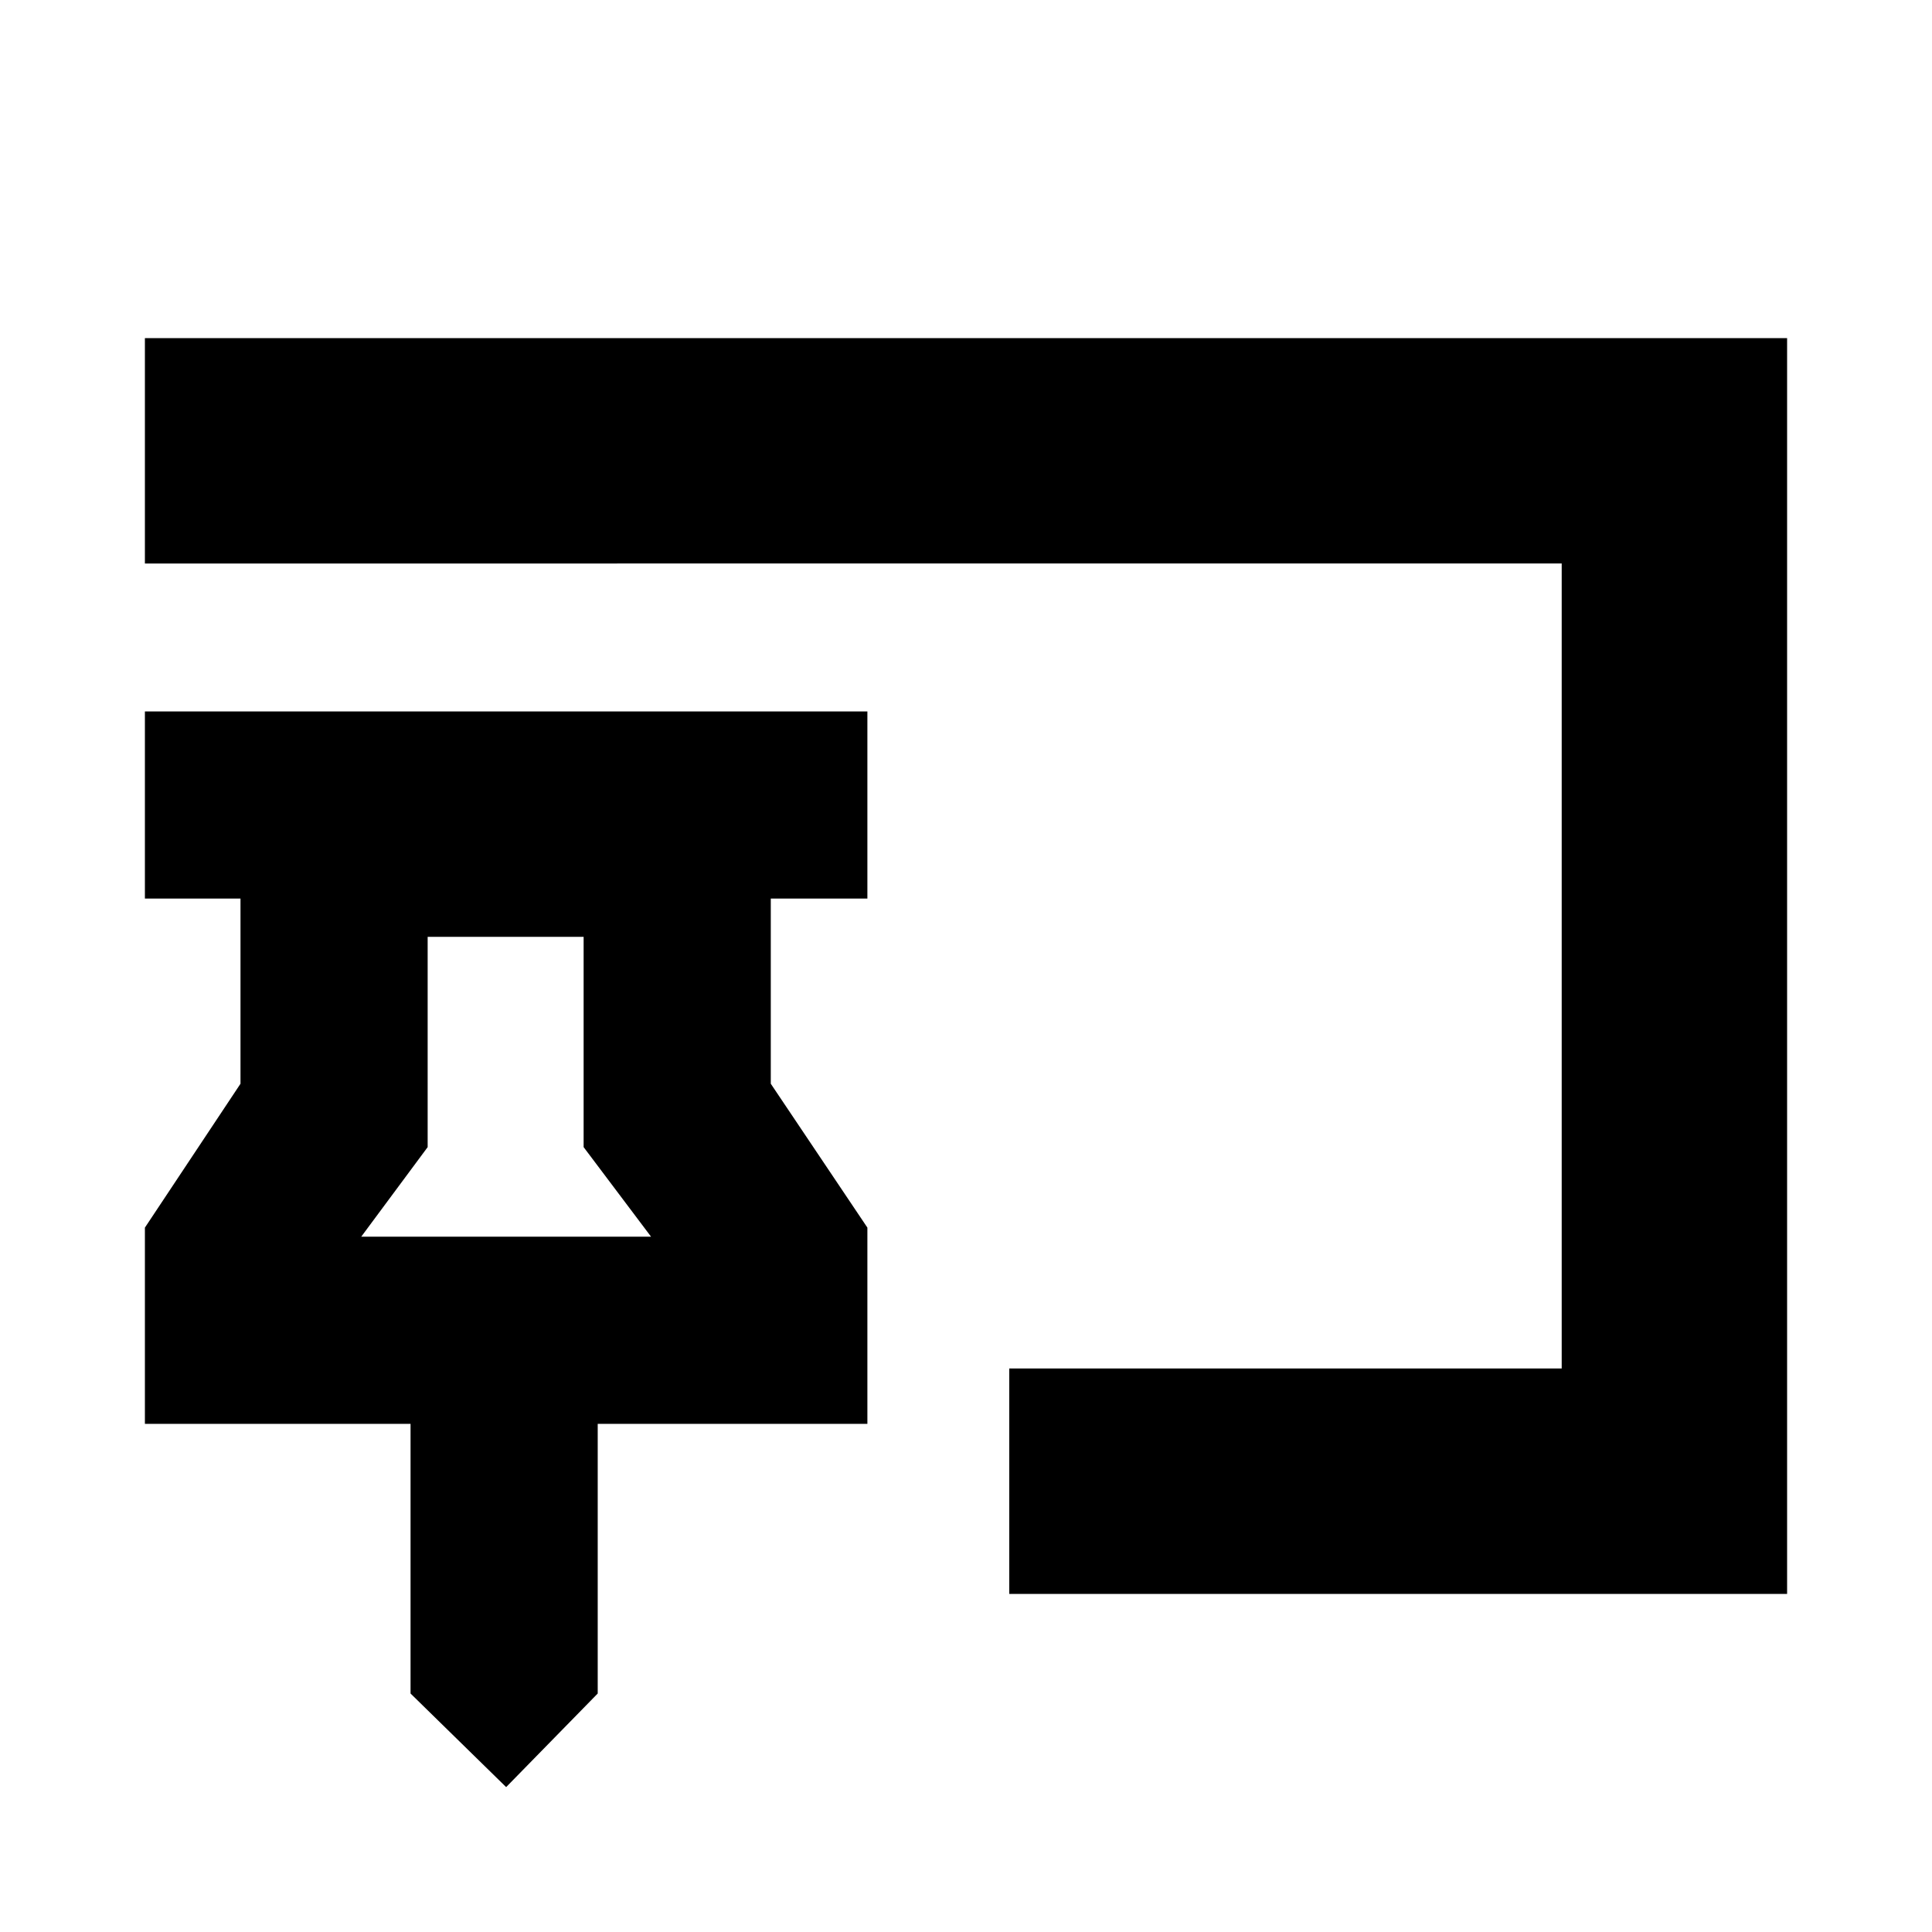 <svg xmlns="http://www.w3.org/2000/svg" height="20" viewBox="0 -960 960 960" width="20"><path d="M251.5-72 204-118.5v-134H72V-350l47.5-71.5v-92H72v-93h359v93h-48v92l48 71.5v97.5H297v134L251.5-72Zm250-96v-112H776v-400H72v-112h816v624H501.5Zm-322-177.5h144L290-390v-104.5h-77.5V-390l-33 44.5Zm72 0Z"/></svg>